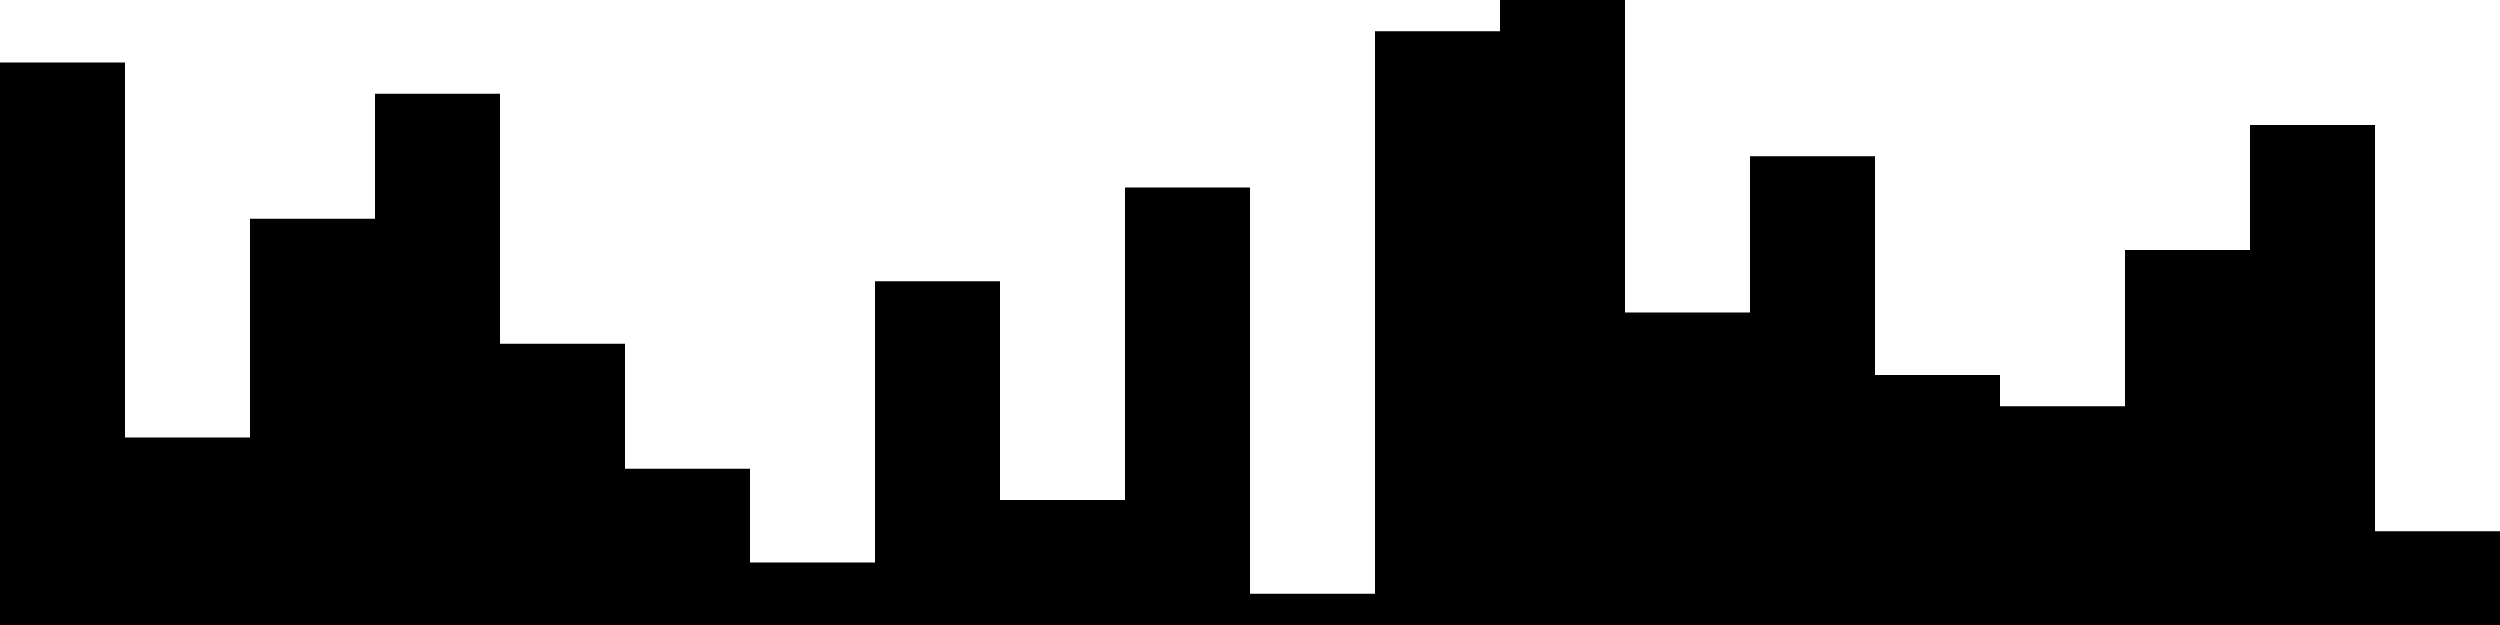 
<svg xmlns="http://www.w3.org/2000/svg" width="800" height="200">
<style>
rect {
    fill: black;
}
@media (prefers-color-scheme: dark) {
    rect {
        fill: white;
    }
}
</style>
<rect width="40" height="180" x="0" y="20" />
<rect width="40" height="60" x="40" y="140" />
<rect width="40" height="130" x="80" y="70" />
<rect width="40" height="170" x="120" y="30" />
<rect width="40" height="90" x="160" y="110" />
<rect width="40" height="50" x="200" y="150" />
<rect width="40" height="20" x="240" y="180" />
<rect width="40" height="110" x="280" y="90" />
<rect width="40" height="40" x="320" y="160" />
<rect width="40" height="140" x="360" y="60" />
<rect width="40" height="10" x="400" y="190" />
<rect width="40" height="190" x="440" y="10" />
<rect width="40" height="200" x="480" y="0" />
<rect width="40" height="100" x="520" y="100" />
<rect width="40" height="150" x="560" y="50" />
<rect width="40" height="80" x="600" y="120" />
<rect width="40" height="70" x="640" y="130" />
<rect width="40" height="120" x="680" y="80" />
<rect width="40" height="160" x="720" y="40" />
<rect width="40" height="30" x="760" y="170" />
</svg>
